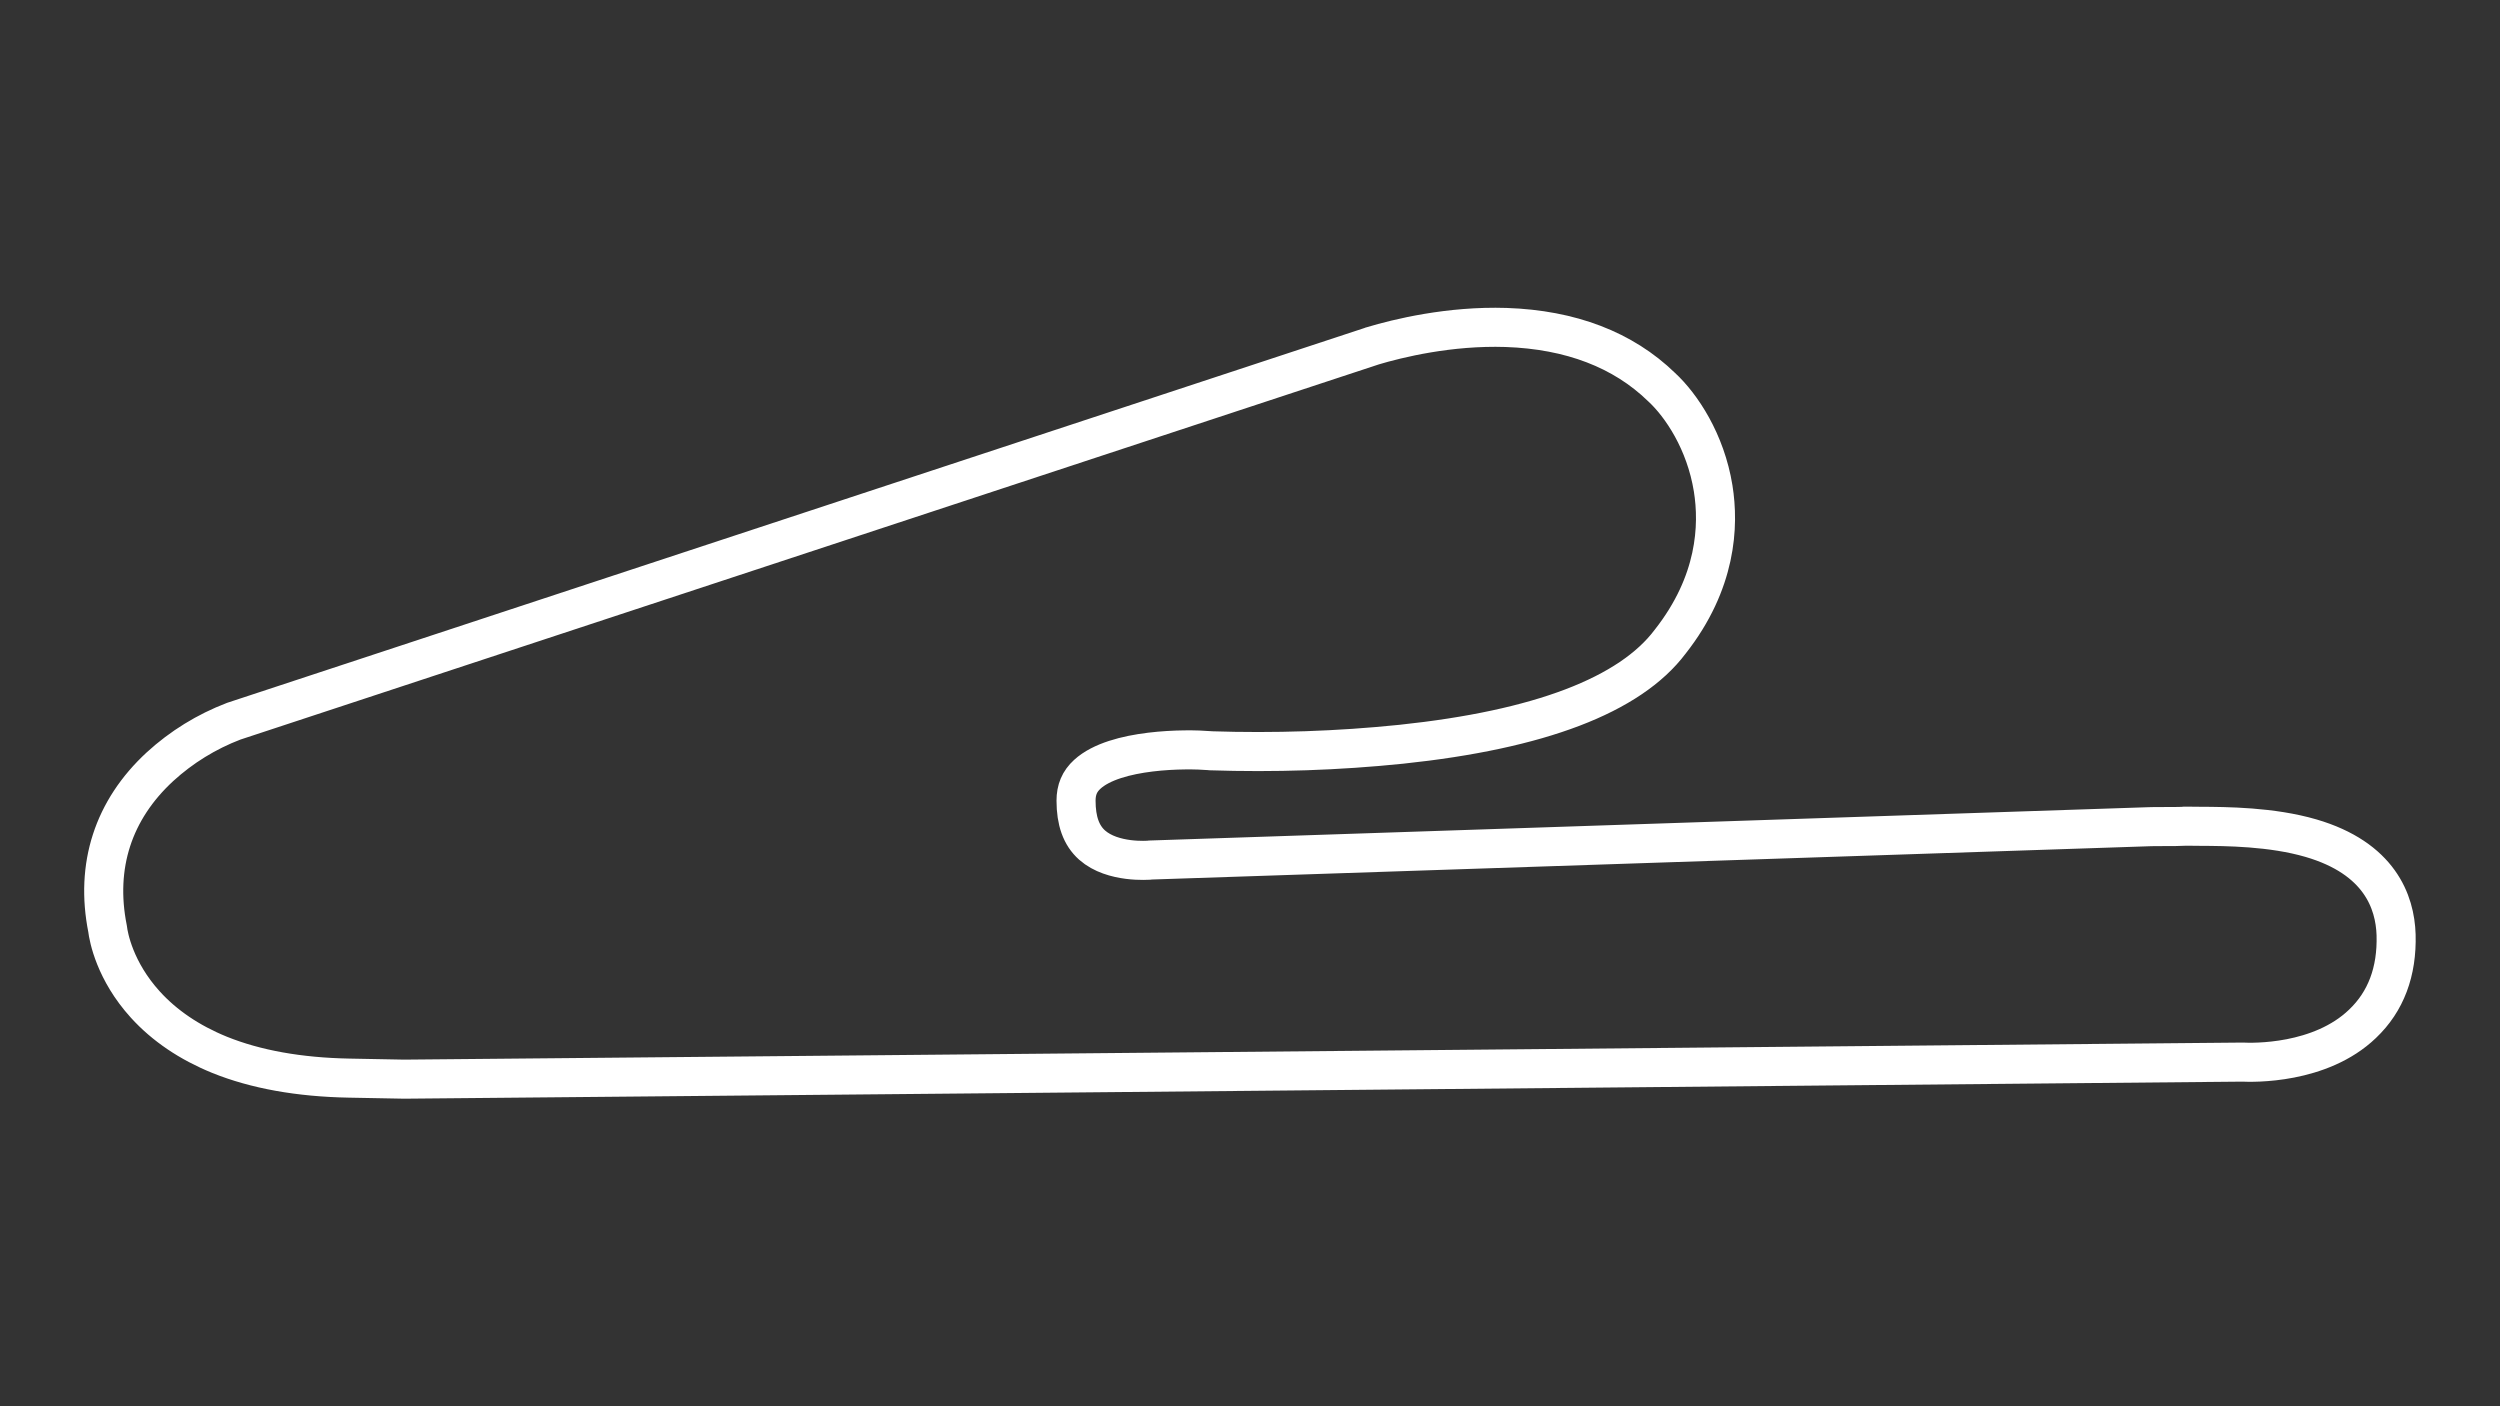 <?xml version="1.0" encoding="utf-8"?>
<!-- Generator: Adobe Illustrator 27.0.0, SVG Export Plug-In . SVG Version: 6.00 Build 0)  -->
<svg version="1.1" id="Full_-_Config" xmlns="http://www.w3.org/2000/svg" xmlns:xlink="http://www.w3.org/1999/xlink" x="0px"
	 y="0px" viewBox="0 0 1920 1080" style="enable-background:new 0 0 1920 1080;" xml:space="preserve">
<rect x="0" y="0" width="1920" height="1080" fill="#333333" stroke="none"/>
<style type="text/css">
	svg {height: 100%;width: 100%;}.track-surface {fill: none;stroke: white;stroke-width: 30;}
</style>
<path class="track-surface" d="M1840.2,717.9c-0.8-25.3-12.7-58.8-65.4-74.2c-30.2-8.8-64.8-9-85.5-9.1c-4.1,0-7.6,0-10.4-0.1h-1l-1,0.1
	c-2.1,0.2-10.4,0.2-15.3,0.2c-5.2,0-8.5,0-10.6,0.1l-767.5,25.6l-0.8,0.1c-0.3,0-28.1,2.5-44-11.6c-8.3-7.4-12.3-18.5-12.3-34.1
	c0-8.4,2.7-14.8,8.6-20.2c21.6-19.8,76.5-19.7,93.9-18.2l0.9,0.1c48.8,1.6,97.7,0,146.3-5c106.2-11.2,175.7-37.7,206.6-78.8
	c35.7-45.4,37.6-89,33-117.7c-5.8-35.9-24.3-63.7-39.7-77.9c-29.5-28.6-69.7-44-119.3-45.7c-43.6-1.4-83.1,8.3-102.8,14.2l-0.2,0.1
	l-873.9,288l-0.3,0.1c-20.9,8-40.1,19.8-56.6,34.9c-36,33.2-49.9,76.2-40.3,124.5c0.8,6.6,5.6,32.4,29,58.2
	c14.7,16.2,33.9,29.2,57,38.6c27.7,11.2,61.2,17.2,99.5,17.9c16.7,0.3,42,0.8,42.2,0.8h0.3l1411.5-13.1c7.9,0.4,59.8,1.8,92.3-29.4
	C1832.4,769.2,1841,746.2,1840.2,717.9z"/>
</svg>
